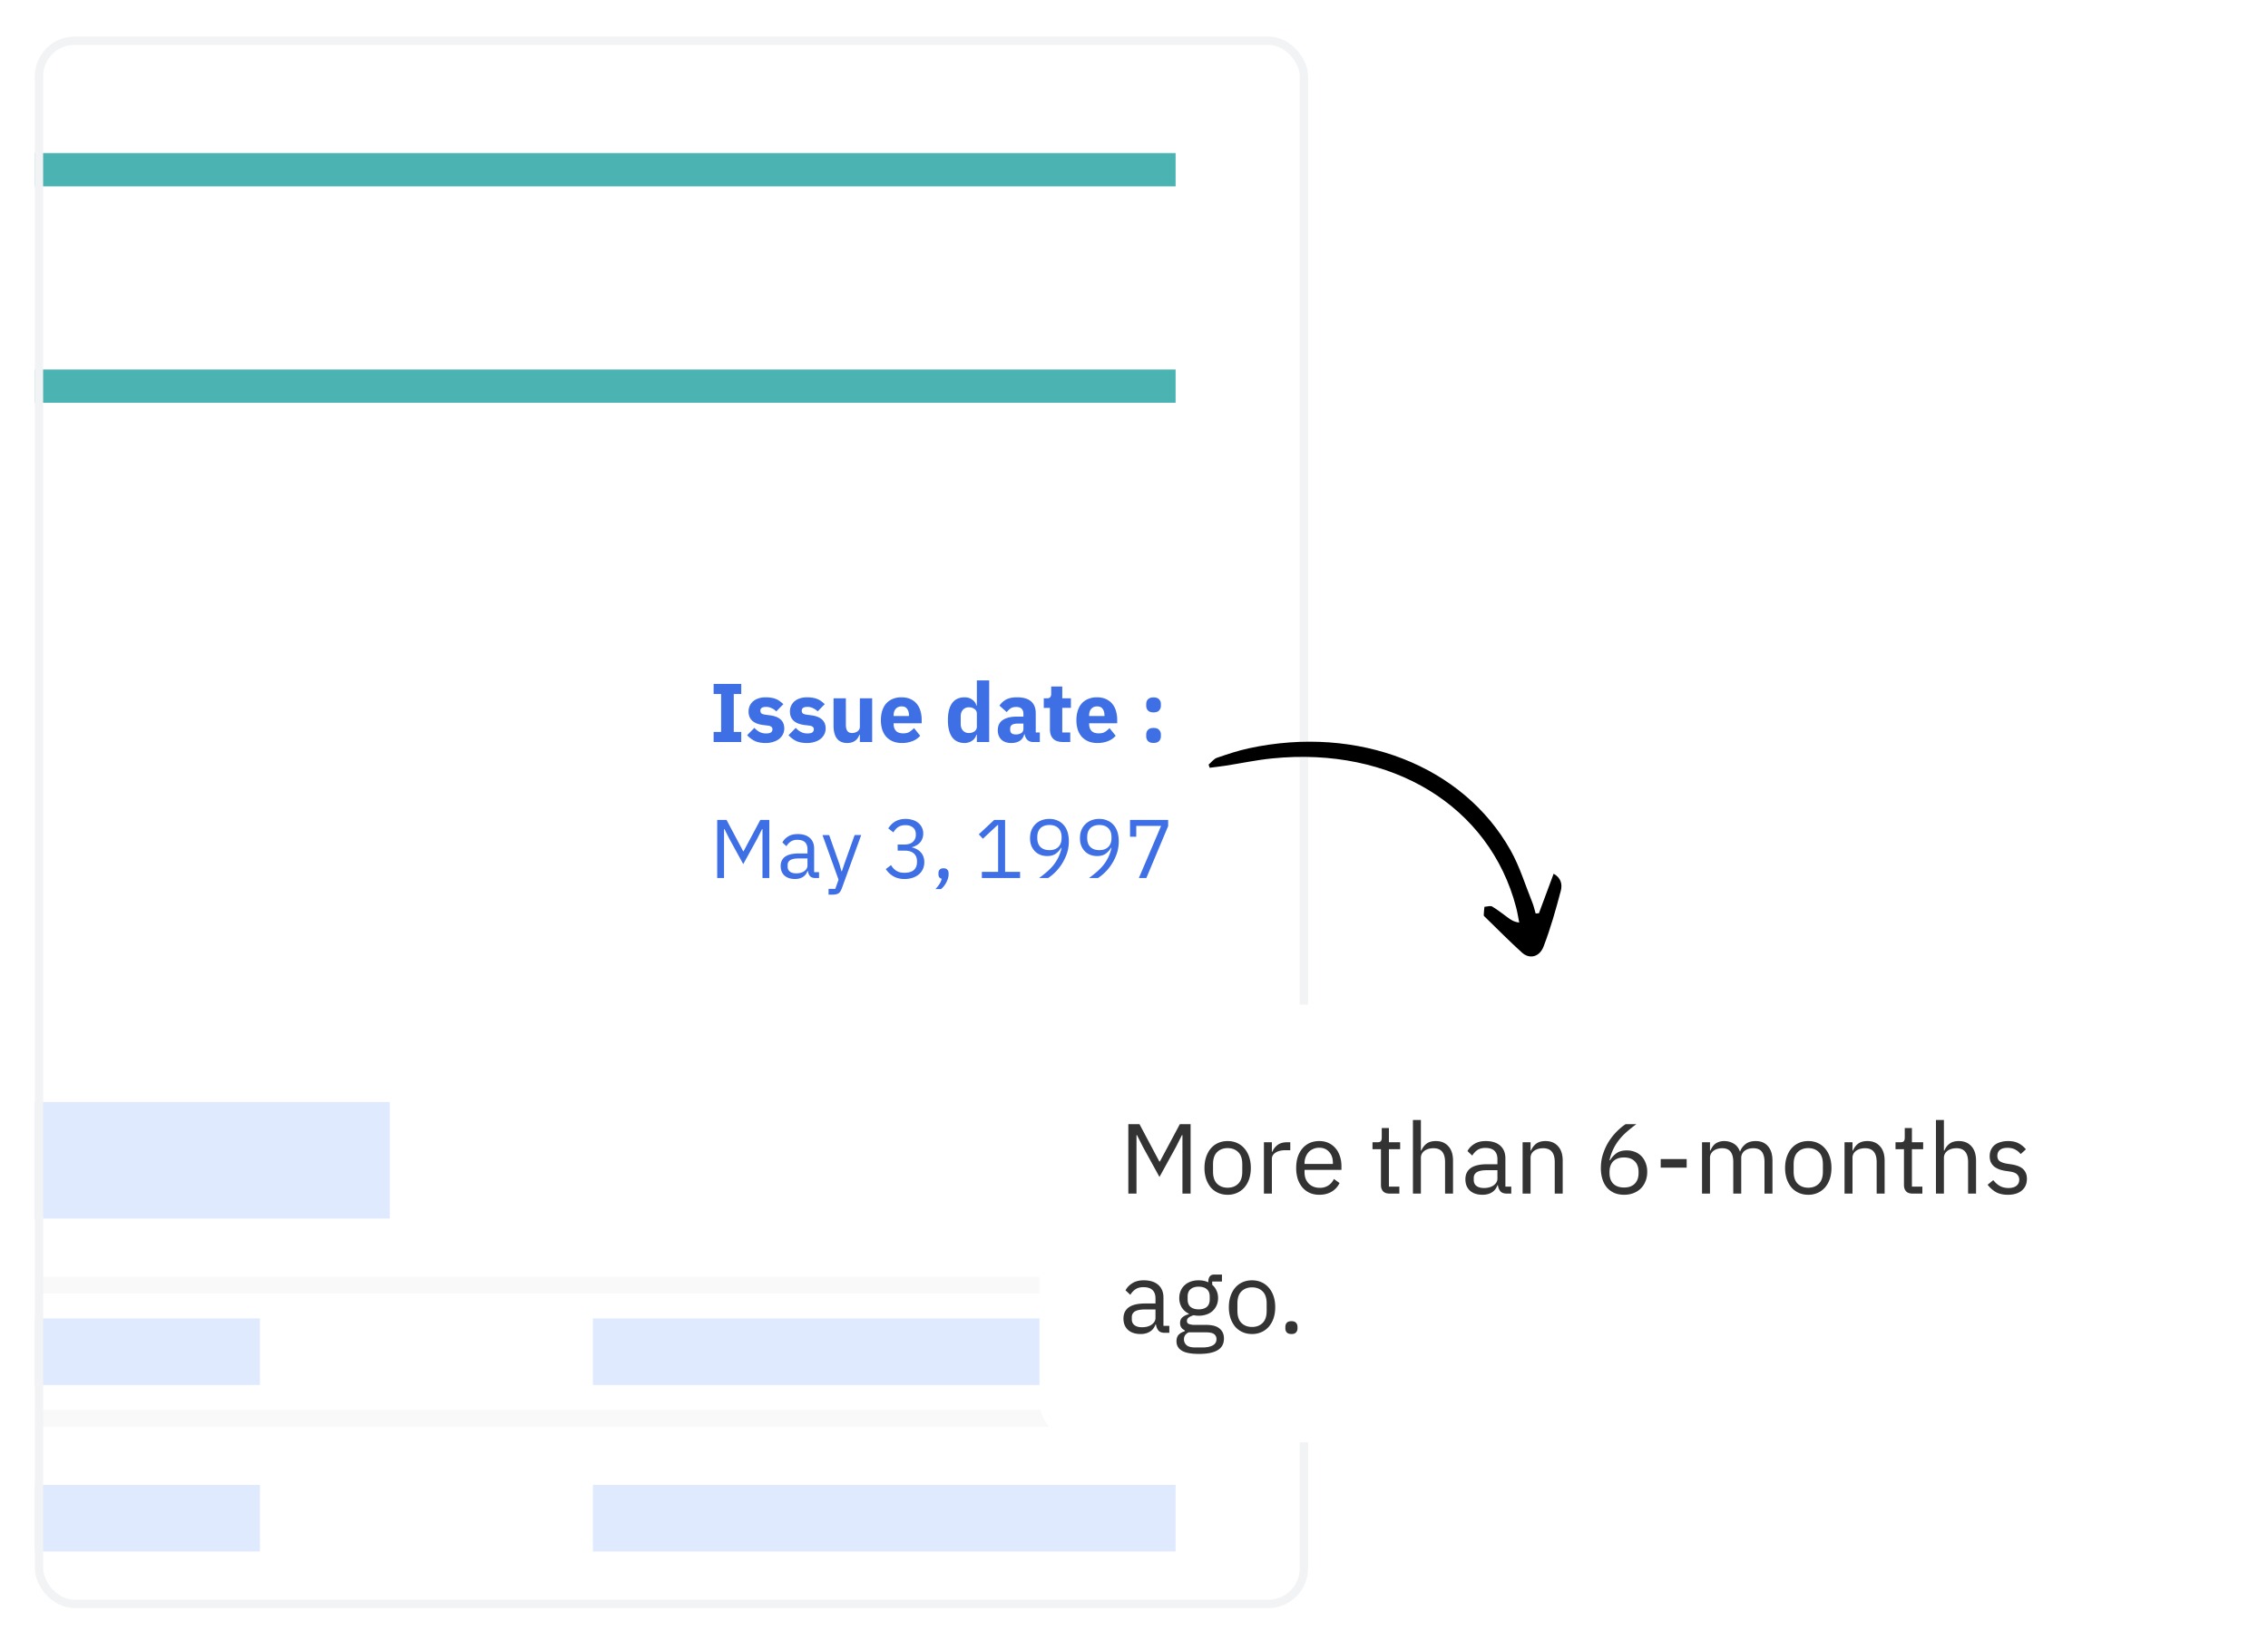<svg width="228" height="164" fill="none" xmlns="http://www.w3.org/2000/svg"><g filter="url(#a)"><g clip-path="url(#b)"><rect x="3.5" y="2" width="128" height="158" rx="4" fill="#fff"/><path d="M-111.111 17.063h229.295v-3.347h-229.295v3.347Zm229.295 18.41h-229.295v3.348h229.295v-3.347Z" fill="#4BB4B3" mask="url(#path-3-inside-1_4469_5500)"/><g opacity=".16"><path fill="#377CFC" d="M-17.384 130.874h43.516v6.695h-43.516zM59.605 130.874h58.579v6.695H59.605z"/><path d="M-111.111 128.363h229.295v-1.673h-229.295v1.673Zm229.295 11.716h-229.295v1.674h229.295v-1.674Z" fill="#D6D6D6" mask="url(#path-5-inside-2_4469_5500)"/><path fill="#377CFC" d="M-17.384 147.611h43.516v6.695h-43.516zM59.605 147.611h58.579v6.695H59.605z"/></g><path d="M71.74 72.926v-1.012h.753v-3.816h-.753v-1.013h2.778v1.013h-.753v3.816h.753v1.012H71.74Zm5.22.1c-.425 0-.782-.066-1.072-.2-.29-.14-.55-.335-.778-.586l.728-.736c.156.173.33.31.519.41.19.1.404.15.644.15.246 0 .416-.036.51-.108a.381.381 0 0 0 .143-.31c0-.207-.148-.33-.444-.368l-.477-.059c-.987-.123-1.48-.575-1.48-1.356 0-.212.038-.404.116-.577.084-.178.198-.33.343-.452.151-.128.33-.226.536-.293.212-.072.45-.109.711-.109.23 0 .43.017.603.05.178.028.335.073.469.135.139.055.264.128.376.217.117.084.232.179.343.285l-.711.728a1.545 1.545 0 0 0-.477-.327 1.216 1.216 0 0 0-.536-.125c-.212 0-.362.033-.452.1a.318.318 0 0 0-.133.268c0 .117.03.21.091.276.068.061.19.106.369.134l.493.067c.966.128 1.448.57 1.448 1.322 0 .212-.044.407-.134.586-.089.178-.217.335-.385.469-.161.128-.36.228-.594.3a2.542 2.542 0 0 1-.77.11Zm4.159 0c-.424 0-.781-.066-1.071-.2-.29-.14-.55-.335-.778-.586l.728-.736c.156.173.329.31.518.41.19.1.405.15.645.15.245 0 .415-.036.51-.108a.381.381 0 0 0 .143-.31c0-.207-.148-.33-.444-.368l-.477-.059c-.987-.123-1.481-.575-1.481-1.356 0-.212.039-.404.117-.577.084-.178.198-.33.343-.452.15-.128.33-.226.536-.293.212-.072.449-.109.711-.109.229 0 .43.017.603.05.178.028.334.073.468.135.14.055.265.128.377.217.117.084.231.179.343.285l-.711.728a1.545 1.545 0 0 0-.477-.327 1.216 1.216 0 0 0-.536-.125c-.212 0-.363.033-.452.1a.318.318 0 0 0-.134.268c0 .117.03.21.092.276.067.061.19.106.368.134l.494.067c.965.128 1.448.57 1.448 1.322 0 .212-.045.407-.134.586-.09.178-.218.335-.385.469-.162.128-.36.228-.594.3a2.542 2.542 0 0 1-.77.11Zm5.322-.836h-.042a1.408 1.408 0 0 1-.16.318.997.997 0 0 1-.242.268c-.1.078-.22.14-.36.184-.134.044-.29.067-.468.067-.452 0-.795-.148-1.03-.444-.228-.301-.343-.73-.343-1.289v-2.761h1.239v2.653c0 .267.047.474.142.619.095.145.257.217.485.217a1.004 1.004 0 0 0 .536-.159.672.672 0 0 0 .176-.2.547.547 0 0 0 .067-.276v-2.854h1.238v4.393h-1.238v-.736Zm4.223.837c-.335 0-.633-.053-.895-.16a1.964 1.964 0 0 1-.67-.46 2.06 2.06 0 0 1-.41-.728 3.179 3.179 0 0 1-.134-.954c0-.346.045-.658.134-.937.09-.284.22-.527.394-.728.178-.2.396-.354.652-.46.257-.112.55-.168.879-.168.362 0 .672.062.929.184.262.123.474.288.636.494.167.207.287.447.36.72.078.268.117.55.117.845v.368h-2.82v.067c0 .29.078.522.234.695.156.167.402.251.736.251.257 0 .466-.05.628-.15.162-.107.312-.232.452-.377l.62.77a1.948 1.948 0 0 1-.77.535 2.8 2.8 0 0 1-1.072.193Zm-.025-3.682c-.251 0-.45.083-.594.25-.14.162-.21.38-.21.653v.067h1.54v-.075c0-.268-.06-.483-.184-.644-.117-.168-.3-.251-.552-.251Zm7.564 2.845h-.042a1.151 1.151 0 0 1-.159.335 1.139 1.139 0 0 1-.62.435 1.212 1.212 0 0 1-.401.067c-.558 0-.98-.196-1.264-.586-.284-.396-.426-.968-.426-1.716 0-.747.142-1.316.426-1.707.285-.39.706-.586 1.264-.586.285 0 .536.078.753.235.223.156.366.357.427.602h.042v-2.535h1.238v6.192h-1.238v-.736Zm-.812-.168a.944.944 0 0 0 .578-.167.565.565 0 0 0 .234-.477v-1.297c0-.2-.078-.357-.234-.469a.912.912 0 0 0-.578-.175.768.768 0 0 0-.586.25c-.15.163-.226.383-.226.662v.761c0 .28.076.502.226.67a.78.78 0 0 0 .586.242Zm6.455.904a.792.792 0 0 1-.56-.209.974.974 0 0 1-.276-.56h-.051a1.03 1.03 0 0 1-.443.652c-.229.145-.511.218-.845.218-.441 0-.779-.118-1.013-.352-.234-.234-.351-.544-.351-.929 0-.463.167-.806.502-1.029.34-.229.8-.343 1.381-.343h.694v-.276c0-.212-.056-.38-.167-.502-.112-.129-.299-.193-.561-.193-.245 0-.441.053-.586.16a1.577 1.577 0 0 0-.36.359l-.736-.653c.179-.262.402-.466.669-.61.274-.151.642-.227 1.105-.227.625 0 1.094.137 1.406.41.312.274.469.673.469 1.197v1.925h.41v.962h-.687Zm-1.715-.761a.987.987 0 0 0 .527-.134c.151-.09.226-.235.226-.435v-.52h-.602c-.486 0-.728.165-.728.495v.125c0 .162.05.282.15.36.101.073.243.109.427.109Zm4.724.761c-.43 0-.756-.109-.979-.326-.218-.218-.327-.536-.327-.954v-2.15h-.619v-.963h.31c.167 0 .281-.04.343-.117a.588.588 0 0 0 .092-.352v-.72h1.113v1.189h.87v.962h-.87v2.469h.803v.962h-.736Zm3.463.1c-.334 0-.633-.052-.895-.158a1.963 1.963 0 0 1-.669-.46 2.041 2.041 0 0 1-.41-.729 3.156 3.156 0 0 1-.134-.954c0-.346.044-.658.134-.937.089-.284.22-.527.393-.728.178-.2.396-.354.653-.46a2.18 2.18 0 0 1 .878-.168c.363 0 .673.062.929.184.262.123.474.288.636.494a1.9 1.9 0 0 1 .36.72c.078.268.117.55.117.845v.368h-2.82v.067c0 .29.078.522.234.695.157.167.402.251.737.251.256 0 .466-.05.627-.15.162-.107.313-.232.452-.377l.62.77a1.954 1.954 0 0 1-.77.535c-.313.129-.67.193-1.072.193Zm-.025-3.681c-.251 0-.449.083-.594.25-.139.162-.209.38-.209.653v.067h1.54v-.075c0-.268-.062-.483-.184-.644-.117-.168-.302-.251-.553-.251Zm5.673 3.673c-.251 0-.438-.061-.561-.184a.693.693 0 0 1-.176-.485v-.168c0-.195.059-.354.176-.477.123-.128.31-.192.561-.192.251 0 .435.064.552.192a.644.644 0 0 1 .184.478v.167a.673.673 0 0 1-.184.485c-.117.123-.301.184-.552.184Zm0-3.07c-.251 0-.438-.062-.561-.185a.693.693 0 0 1-.176-.485v-.168c0-.195.059-.354.176-.477.123-.128.31-.192.561-.192.251 0 .435.064.552.192a.644.644 0 0 1 .184.477v.168a.673.673 0 0 1-.184.485c-.117.123-.301.184-.552.184ZM76.652 81.68h-.042l-.494.978-1.397 2.544-1.398-2.544-.494-.979h-.041v4.92h-.687v-5.84h.938l1.673 3.146h.042l1.682-3.146h.904v5.84h-.686v-4.92Zm5.31 4.92c-.251 0-.433-.067-.544-.201a1.017 1.017 0 0 1-.201-.502h-.042a1.117 1.117 0 0 1-.469.602c-.217.134-.477.201-.778.201-.457 0-.814-.117-1.071-.351-.251-.234-.377-.553-.377-.954 0-.407.148-.72.444-.938.301-.217.767-.326 1.397-.326h.854v-.427c0-.306-.084-.54-.251-.703-.167-.161-.424-.242-.77-.242a1.18 1.18 0 0 0-.661.175 1.468 1.468 0 0 0-.435.47l-.402-.377c.117-.235.304-.433.56-.595.258-.167.581-.25.972-.25.524 0 .931.128 1.221.384.29.257.435.614.435 1.071v2.377h.494v.586h-.376Zm-1.925-.469c.167 0 .32-.02.46-.058.14-.04.26-.095.36-.168a.83.83 0 0 0 .234-.25.6.6 0 0 0 .084-.31v-.712h-.887c-.385 0-.667.056-.845.168a.543.543 0 0 0-.26.485v.176a.59.59 0 0 0 .226.493c.156.118.366.176.628.176Zm5.877-3.85h.661l-1.933 5.323c-.05.128-.1.234-.15.318a.615.615 0 0 1-.185.21.735.735 0 0 1-.276.108 1.95 1.95 0 0 1-.393.034h-.343v-.586h.678l.326-.92-1.615-4.486h.67l1.037 2.937.2.703h.043l.234-.703 1.046-2.937Zm4.965.955c.397 0 .692-.09.887-.268a.912.912 0 0 0 .302-.703v-.059c0-.306-.098-.535-.293-.686-.19-.156-.44-.234-.753-.234-.302 0-.547.067-.737.2-.19.13-.346.305-.468.528l-.52-.402c.073-.117.16-.231.26-.343a1.806 1.806 0 0 1 .854-.527c.184-.056.393-.084.627-.084.246 0 .478.034.695.1.218.062.404.157.56.285a1.35 1.35 0 0 1 .519 1.088c0 .19-.03.36-.091.51a1.21 1.21 0 0 1-.235.394c-.1.112-.22.206-.36.284a1.658 1.658 0 0 1-.435.176v.034c.156.033.307.089.452.167.15.073.282.17.393.293.118.117.21.262.277.435.072.167.108.36.108.577 0 .251-.047.483-.142.695a1.573 1.573 0 0 1-.402.536c-.172.145-.382.26-.627.343a2.502 2.502 0 0 1-.812.125 2.44 2.44 0 0 1-.67-.083 1.998 1.998 0 0 1-.518-.226c-.15-.095-.285-.201-.402-.318a3.103 3.103 0 0 1-.301-.369l.527-.401c.073.117.15.223.234.318a1.405 1.405 0 0 0 .653.402c.134.033.29.05.469.05.412 0 .725-.092.937-.276.212-.19.318-.458.318-.804v-.067c0-.346-.106-.61-.318-.795-.212-.19-.525-.284-.937-.284h-.687v-.611h.636Zm3.972 2.385c.179 0 .307.047.385.142.084.09.126.206.126.352v.117c0 .228-.067.48-.201.753-.134.279-.32.521-.56.728h-.561c.167-.179.3-.349.401-.51a1.54 1.54 0 0 0 .226-.528.42.42 0 0 1-.25-.159.515.515 0 0 1-.076-.284v-.117c0-.146.039-.263.117-.352.084-.095.215-.142.393-.142Zm3.856.979v-.62h1.632v-4.703h-.058l-1.473 1.373-.41-.444 1.548-1.447h1.096v5.222h1.506v.619h-3.84Zm8.742-3.699c0 .435-.064.845-.192 1.23a4.988 4.988 0 0 1-1.172 1.883c-.246.24-.485.435-.72.586h-.904c.313-.229.592-.452.837-.67.246-.217.461-.443.645-.678.184-.24.34-.493.468-.761a4.52 4.52 0 0 0 .31-.92l-.042-.017c-.139.24-.321.44-.544.602-.217.156-.505.235-.862.235-.251 0-.482-.042-.694-.126a1.515 1.515 0 0 1-.544-.36 1.75 1.75 0 0 1-.36-.56 2.125 2.125 0 0 1-.126-.754c0-.284.045-.544.134-.778a1.768 1.768 0 0 1 1.004-1.013c.24-.094.508-.142.804-.142.301 0 .572.053.812.16.245.1.451.248.619.443.173.19.304.424.393.703.089.279.134.591.134.937Zm-1.95.895c.385 0 .684-.106.896-.318.217-.212.326-.516.326-.912V82.5c0-.396-.109-.7-.326-.912-.212-.212-.511-.318-.896-.318s-.686.106-.904.318c-.212.212-.318.516-.318.912v.067c0 .396.106.7.318.912.218.212.519.318.904.318Zm6.968-.895c0 .435-.064.845-.193 1.23-.128.38-.295.728-.502 1.046a4.66 4.66 0 0 1-1.389 1.423h-.904c.313-.229.592-.452.837-.67.246-.217.46-.443.644-.678.185-.24.341-.493.469-.761.128-.273.232-.58.31-.92l-.042-.017c-.14.24-.321.44-.544.602-.218.156-.505.235-.862.235a1.88 1.88 0 0 1-.695-.126 1.524 1.524 0 0 1-.544-.36 1.764 1.764 0 0 1-.359-.56 2.125 2.125 0 0 1-.126-.754c0-.284.045-.544.134-.778a1.78 1.78 0 0 1 .393-.61c.173-.174.377-.308.611-.403.24-.094.508-.142.804-.142.301 0 .571.053.811.16.246.1.452.248.62.443.173.19.304.424.393.703.089.279.134.591.134.937Zm-1.95.895c.385 0 .683-.106.895-.318.218-.212.327-.516.327-.912V82.5c0-.396-.109-.7-.327-.912-.212-.212-.51-.318-.895-.318s-.686.106-.904.318c-.212.212-.318.516-.318.912v.067c0 .396.106.7.318.912.218.212.519.318.904.318Zm3.972 2.804 2.234-5.239h-2.494v1.088h-.627v-1.69h3.832v.619l-2.192 5.222h-.753Z" fill="#3F6FE5"/><path opacity=".16" fill="#377CFC" d="M-44.5 109.116h83.684v11.716H-44.5z"/></g><rect x="3.918" y="2.418" width="127.163" height="157.163" rx="3.582" stroke="#F2F3F4" stroke-width=".837"/></g><g filter="url(#c)"><rect x="104.5" y="99" width="120" height="44" rx="4" fill="#fff"/><path d="M118.87 112.12h-.05l-.59 1.17-1.67 3.04-1.67-3.04-.59-1.17h-.05V118h-.82v-6.98h1.12l2 3.76h.05l2.01-3.76h1.08V118h-.82v-5.88Zm4.545 6c-.346 0-.663-.063-.95-.19a2.14 2.14 0 0 1-.74-.54 2.7 2.7 0 0 1-.47-.85 3.475 3.475 0 0 1-.17-1.12c0-.407.057-.777.17-1.11.114-.333.27-.617.47-.85.207-.24.454-.423.74-.55.287-.127.604-.19.95-.19.347 0 .66.063.94.19.287.127.534.31.74.55.207.233.367.517.48.85.114.333.17.703.17 1.11 0 .413-.056.787-.17 1.12a2.57 2.57 0 0 1-.48.85 2.122 2.122 0 0 1-.74.54 2.25 2.25 0 0 1-.94.19Zm0-.71c.434 0 .787-.133 1.06-.4.274-.267.41-.673.41-1.22v-.74c0-.547-.136-.953-.41-1.22-.273-.267-.626-.4-1.06-.4-.433 0-.786.133-1.06.4-.273.267-.41.673-.41 1.22v.74c0 .547.137.953.41 1.22.274.267.627.4 1.06.4Zm3.646.59v-5.16h.8v.95h.05c.093-.247.26-.467.5-.66s.57-.29.99-.29h.31v.8h-.47c-.433 0-.773.083-1.02.25-.24.16-.36.363-.36.61v3.5h-.8Zm5.563.12c-.353 0-.673-.063-.96-.19a2.16 2.16 0 0 1-.73-.54 2.68 2.68 0 0 1-.47-.85 3.655 3.655 0 0 1-.16-1.12c0-.407.053-.777.16-1.11.113-.333.27-.617.47-.85a2.1 2.1 0 0 1 .73-.55c.287-.127.607-.19.96-.19.347 0 .657.063.93.19s.507.303.7.53c.193.22.34.483.44.79.107.307.16.643.16 1.01v.38h-3.71v.24c0 .22.033.427.1.62.073.187.173.35.3.49.133.14.293.25.48.33.193.08.41.12.65.12a1.49 1.49 0 0 0 1.42-.89l.57.41a2.02 2.02 0 0 1-.78.86c-.353.213-.773.32-1.26.32Zm0-4.73c-.22 0-.42.04-.6.12-.18.073-.337.18-.47.32a1.689 1.689 0 0 0-.41 1.12v.07h2.85v-.11c0-.46-.127-.827-.38-1.1-.247-.28-.577-.42-.99-.42Zm7.052 4.61c-.28 0-.494-.077-.64-.23-.14-.16-.21-.367-.21-.62v-3.61h-.85v-.7h.48c.173 0 .29-.033.35-.1.066-.073.1-.197.1-.37v-.96h.72v1.43h1.13v.7h-1.13v3.76h1.05v.7h-1Zm2.365-7.4h.8v3.08h.04c.127-.293.304-.527.53-.7.234-.173.544-.26.93-.26.534 0 .954.173 1.26.52.314.34.47.823.47 1.45V118h-.8v-3.17c0-.927-.39-1.39-1.17-1.39-.16 0-.316.02-.47.06-.146.04-.28.1-.4.18a.927.927 0 0 0-.29.31.879.879 0 0 0-.1.43V118h-.8v-7.4Zm9.434 7.4c-.3 0-.517-.08-.65-.24a1.21 1.21 0 0 1-.24-.6h-.05c-.113.32-.3.56-.56.72-.26.16-.57.24-.93.24-.547 0-.973-.14-1.28-.42-.3-.28-.45-.66-.45-1.14 0-.487.177-.86.53-1.12.36-.26.917-.39 1.67-.39h1.02v-.51c0-.367-.1-.647-.3-.84-.2-.193-.507-.29-.92-.29-.313 0-.577.07-.79.21-.207.14-.38.327-.52.56l-.48-.45c.14-.28.363-.517.67-.71.307-.2.693-.3 1.16-.3.627 0 1.113.153 1.46.46.347.307.52.733.52 1.28v2.84h.59v.7h-.45Zm-2.3-.56c.2 0 .383-.023.55-.07.167-.047.31-.113.43-.2.12-.087.213-.187.28-.3a.714.714 0 0 0 .1-.37v-.85h-1.06c-.46 0-.797.067-1.01.2a.648.648 0 0 0-.31.58v.21c0 .253.09.45.27.59.187.14.437.21.75.21Zm3.892.56v-5.16h.8v.84h.04c.126-.293.303-.527.53-.7.233-.173.543-.26.93-.26.533 0 .953.173 1.26.52.313.34.47.823.47 1.45V118h-.8v-3.17c0-.927-.39-1.39-1.17-1.39-.16 0-.317.02-.47.06-.147.04-.28.1-.4.18a.917.917 0 0 0-.29.31.868.868 0 0 0-.1.43V118h-.8Zm10.207.12c-.36 0-.687-.06-.98-.18a2.174 2.174 0 0 1-.74-.53 2.412 2.412 0 0 1-.46-.85 3.655 3.655 0 0 1-.16-1.12c0-.52.076-1.007.23-1.46.153-.46.35-.877.59-1.25.246-.38.516-.713.81-1 .293-.293.58-.53.86-.71h1.08c-.374.273-.707.54-1 .8-.294.26-.55.533-.77.82-.22.28-.407.583-.56.91a5.16 5.16 0 0 0-.37 1.09l.05.02c.166-.287.38-.523.64-.71.266-.193.613-.29 1.04-.29.3 0 .576.05.83.15.253.1.47.243.65.43.18.187.32.413.42.68.106.267.16.563.16.89 0 .34-.057.653-.17.94a2.07 2.07 0 0 1-.47.73c-.2.2-.444.357-.73.47-.287.113-.604.17-.95.17Zm-.01-.73c.46 0 .816-.127 1.07-.38.26-.253.39-.617.39-1.09v-.08c0-.473-.13-.837-.39-1.09-.254-.253-.61-.38-1.07-.38-.46 0-.82.127-1.08.38-.254.253-.38.617-.38 1.09v.08c0 .473.126.837.38 1.09.26.253.62.38 1.08.38Zm3.686-2v-.86h2.61v.86h-2.61Zm4.154 2.61v-5.16h.8v.84h.04c.06-.133.127-.257.2-.37.08-.12.173-.223.28-.31a1.532 1.532 0 0 1 .91-.28c.34 0 .653.083.94.25.287.16.5.427.64.8h.02c.093-.28.267-.523.52-.73.26-.213.61-.32 1.05-.32.527 0 .937.173 1.23.52.3.34.45.823.45 1.45V118h-.8v-3.17c0-.46-.09-.807-.27-1.04-.18-.233-.467-.35-.86-.35-.16 0-.313.02-.46.06-.14.04-.267.1-.38.18a.872.872 0 0 0-.27.31.868.868 0 0 0-.1.43V118h-.8v-3.17c0-.46-.09-.807-.27-1.04-.18-.233-.46-.35-.84-.35-.16 0-.313.02-.46.06-.147.04-.277.1-.39.18a.962.962 0 0 0-.28.31.868.868 0 0 0-.1.43V118h-.8Zm10.68.12c-.346 0-.663-.063-.95-.19a2.14 2.14 0 0 1-.74-.54 2.7 2.7 0 0 1-.47-.85 3.475 3.475 0 0 1-.17-1.12c0-.407.057-.777.17-1.11.114-.333.27-.617.47-.85.207-.24.454-.423.74-.55.287-.127.604-.19.95-.19.347 0 .66.063.94.19.287.127.534.31.74.55.207.233.367.517.48.85.114.333.17.703.17 1.11 0 .413-.056.787-.17 1.12a2.57 2.57 0 0 1-.48.85 2.122 2.122 0 0 1-.74.54 2.25 2.25 0 0 1-.94.19Zm0-.71c.434 0 .787-.133 1.06-.4.274-.267.41-.673.41-1.22v-.74c0-.547-.136-.953-.41-1.22-.273-.267-.626-.4-1.06-.4-.433 0-.786.133-1.06.4-.273.267-.41.673-.41 1.22v.74c0 .547.137.953.41 1.22.274.267.627.4 1.06.4Zm3.646.59v-5.16h.8v.84h.04c.127-.293.303-.527.53-.7.233-.173.543-.26.93-.26.533 0 .953.173 1.26.52.313.34.47.823.47 1.45V118h-.8v-3.17c0-.927-.39-1.39-1.17-1.39-.16 0-.317.02-.47.06-.147.04-.28.1-.4.18a.917.917 0 0 0-.29.31.868.868 0 0 0-.1.43V118h-.8Zm6.824 0c-.28 0-.494-.077-.64-.23-.14-.16-.21-.367-.21-.62v-3.61h-.85v-.7h.48c.173 0 .29-.033.35-.1.066-.073.1-.197.1-.37v-.96h.72v1.43h1.13v.7h-1.13v3.76h1.05v.7h-1Zm2.366-7.4h.8v3.08h.04c.126-.293.303-.527.53-.7.233-.173.543-.26.93-.26.533 0 .953.173 1.26.52.313.34.47.823.47 1.45V118h-.8v-3.17c0-.927-.39-1.39-1.17-1.39-.16 0-.317.02-.47.06-.147.04-.28.1-.4.18a.917.917 0 0 0-.29.31.868.868 0 0 0-.1.43V118h-.8v-7.4Zm7.233 7.52c-.48 0-.883-.09-1.21-.27a2.822 2.822 0 0 1-.83-.74l.57-.46c.2.253.423.45.67.59.247.133.533.2.86.2.34 0 .603-.073.79-.22.193-.147.29-.353.29-.62 0-.2-.067-.37-.2-.51-.127-.147-.36-.247-.7-.3l-.41-.06a3.638 3.638 0 0 1-.66-.15 2.098 2.098 0 0 1-.53-.28 1.333 1.333 0 0 1-.35-.44c-.08-.173-.12-.38-.12-.62 0-.253.047-.473.14-.66.093-.193.22-.353.38-.48.167-.127.363-.22.59-.28.227-.067.47-.1.73-.1.42 0 .77.073 1.05.22.287.147.537.35.75.61l-.53.48a1.54 1.54 0 0 0-.5-.43c-.22-.133-.497-.2-.83-.2-.333 0-.587.073-.76.22-.167.14-.25.333-.25.58 0 .253.083.437.25.55.173.113.42.197.74.25l.4.06c.573.087.98.253 1.22.5.24.24.36.557.36.95 0 .5-.17.893-.51 1.18-.34.287-.807.43-1.4.43ZM117.1 132c-.3 0-.517-.08-.65-.24a1.21 1.21 0 0 1-.24-.6h-.05c-.113.32-.3.56-.56.72-.26.16-.57.24-.93.24-.547 0-.973-.14-1.28-.42-.3-.28-.45-.66-.45-1.14 0-.487.177-.86.53-1.12.36-.26.917-.39 1.67-.39h1.02v-.51c0-.367-.1-.647-.3-.84-.2-.193-.507-.29-.92-.29-.313 0-.577.07-.79.21-.207.14-.38.327-.52.56l-.48-.45c.14-.28.363-.517.67-.71.307-.2.693-.3 1.16-.3.627 0 1.113.153 1.46.46.347.307.52.733.52 1.28v2.84h.59v.7h-.45Zm-2.3-.56c.2 0 .383-.023.55-.07.167-.047.31-.113.43-.2.12-.087.213-.187.28-.3a.714.714 0 0 0 .1-.37v-.85h-1.06c-.46 0-.797.067-1.01.2a.648.648 0 0 0-.31.58v.21c0 .253.09.45.27.59.187.14.437.21.75.21Zm8.242 1.13c0 .533-.21.923-.63 1.17-.414.253-1.037.38-1.87.38-.807 0-1.387-.11-1.74-.33-.354-.22-.53-.533-.53-.94 0-.28.073-.5.22-.66a1.31 1.31 0 0 1 .6-.34v-.11c-.307-.147-.46-.387-.46-.72 0-.26.083-.457.25-.59.166-.14.38-.243.64-.31v-.04a1.7 1.7 0 0 1-.72-.63 1.784 1.784 0 0 1-.25-.95c0-.26.046-.5.14-.72.093-.22.223-.407.39-.56.173-.16.376-.283.61-.37.24-.087.506-.13.8-.13.366 0 .693.067.98.2v-.09c0-.2.046-.363.14-.49.093-.133.246-.2.46-.2h.77v.7h-.98v.33c.186.16.33.353.43.58.106.22.16.47.16.75 0 .26-.047.5-.14.72a1.65 1.65 0 0 1-1.01.93c-.24.087-.507.13-.8.13-.167 0-.334-.017-.5-.05-.174.047-.33.117-.47.21a.412.412 0 0 0-.21.37c0 .153.073.257.22.31a1.7 1.7 0 0 0 .57.08h1.1c.64 0 1.103.123 1.39.37.293.24.44.573.44 1Zm-.75.06a.607.607 0 0 0-.24-.5c-.154-.12-.43-.18-.83-.18h-1.72c-.32.147-.48.38-.48.7 0 .227.083.42.25.58.173.16.463.24.87.24h.74c.446 0 .793-.07 1.04-.21.246-.14.37-.35.37-.63Zm-1.79-2.99c.34 0 .61-.08.81-.24.2-.167.3-.42.3-.76v-.28c0-.34-.1-.59-.3-.75-.2-.167-.47-.25-.81-.25-.34 0-.61.083-.81.25-.2.16-.3.41-.3.75v.28c0 .34.1.593.3.76.2.16.47.24.81.24Zm5.364 2.48c-.346 0-.663-.063-.95-.19a2.14 2.14 0 0 1-.74-.54 2.7 2.7 0 0 1-.47-.85 3.475 3.475 0 0 1-.17-1.12c0-.407.057-.777.17-1.11.114-.333.27-.617.47-.85.207-.24.454-.423.74-.55.287-.127.604-.19.95-.19.347 0 .66.063.94.19.287.127.534.31.74.55.207.233.367.517.48.85.114.333.17.703.17 1.11 0 .413-.056.787-.17 1.12a2.57 2.57 0 0 1-.48.85 2.122 2.122 0 0 1-.74.54 2.25 2.25 0 0 1-.94.19Zm0-.71c.434 0 .787-.133 1.06-.4.274-.267.41-.673.41-1.22v-.74c0-.547-.136-.953-.41-1.22-.273-.267-.626-.4-1.06-.4-.433 0-.786.133-1.06.4-.273.267-.41.673-.41 1.22v.74c0 .547.137.953.41 1.22.274.267.627.4 1.06.4Zm3.961.71c-.214 0-.37-.053-.47-.16a.613.613 0 0 1-.14-.42v-.13c0-.173.046-.313.14-.42.1-.107.256-.16.47-.16.213 0 .366.053.46.16.1.107.15.247.15.42v.13a.59.59 0 0 1-.15.42c-.094.107-.247.16-.46.16Z" fill="#333"/></g><path d="M154.71 91.808c.477-1.28.95-2.557 1.475-3.965.748.415.889 1.074.722 1.709-.497 1.88-1.022 3.766-1.735 5.613-.408 1.06-1.409 1.293-2.167.61-1.263-1.142-2.449-2.35-3.667-3.534-.071-.067-.178-.146-.179-.23.001-.28.046-.563.07-.843.261-.015.604-.13.773-.03.568.338 1.081.753 1.613 1.137.28.203.556.405 1.11.477-.101-.512-.18-1.034-.312-1.533-2.666-10.183-12.486-16.187-24.544-14.968-1.542.155-3.095.485-4.642.727-.54.083-1.078.14-1.619.211-.035-.106-.073-.21-.109-.317.277-.233.525-.579.83-.682 1.062-.368 2.141-.726 3.222-.96 10.954-2.364 21.519 1.73 26.312 10.27.915 1.629 1.468 3.467 2.174 5.216.147.359.23.748.34 1.123.109-.009.215-.014.324-.023l.009-.008Z" fill="#000"/><defs><filter id="a" x=".989" y=".326" width="133.021" height="163.021" filterUnits="userSpaceOnUse" color-interpolation-filters="sRGB"><feFlood flood-opacity="0" result="BackgroundImageFix"/><feColorMatrix in="SourceAlpha" values="0 0 0 0 0 0 0 0 0 0 0 0 0 0 0 0 0 0 127 0" result="hardAlpha"/><feOffset dy=".837"/><feGaussianBlur stdDeviation=".837"/><feColorMatrix values="0 0 0 0 0.055 0 0 0 0 0.055 0 0 0 0 0.055 0 0 0 0.06 0"/><feBlend in2="BackgroundImageFix" result="effect1_dropShadow_4469_5500"/><feColorMatrix in="SourceAlpha" values="0 0 0 0 0 0 0 0 0 0 0 0 0 0 0 0 0 0 127 0" result="hardAlpha"/><feOffset dy=".837"/><feGaussianBlur stdDeviation="1.255"/><feColorMatrix values="0 0 0 0 0.055 0 0 0 0 0.055 0 0 0 0 0.055 0 0 0 0.1 0"/><feBlend in2="effect1_dropShadow_4469_5500" result="effect2_dropShadow_4469_5500"/><feBlend in="SourceGraphic" in2="effect2_dropShadow_4469_5500" result="shape"/></filter><filter id="c" x="101.5" y="97" width="126" height="50" filterUnits="userSpaceOnUse" color-interpolation-filters="sRGB"><feFlood flood-opacity="0" result="BackgroundImageFix"/><feColorMatrix in="SourceAlpha" values="0 0 0 0 0 0 0 0 0 0 0 0 0 0 0 0 0 0 127 0" result="hardAlpha"/><feOffset dy="1"/><feGaussianBlur stdDeviation="1"/><feColorMatrix values="0 0 0 0 0.055 0 0 0 0 0.055 0 0 0 0 0.055 0 0 0 0.06 0"/><feBlend in2="BackgroundImageFix" result="effect1_dropShadow_4469_5500"/><feColorMatrix in="SourceAlpha" values="0 0 0 0 0 0 0 0 0 0 0 0 0 0 0 0 0 0 127 0" result="hardAlpha"/><feOffset dy="1"/><feGaussianBlur stdDeviation="1.5"/><feColorMatrix values="0 0 0 0 0.055 0 0 0 0 0.055 0 0 0 0 0.055 0 0 0 0.1 0"/><feBlend in2="effect1_dropShadow_4469_5500" result="effect2_dropShadow_4469_5500"/><feBlend in="SourceGraphic" in2="effect2_dropShadow_4469_5500" result="shape"/></filter><clipPath id="b"><rect x="3.5" y="2" width="128" height="158" rx="4" fill="#fff"/></clipPath></defs></svg>